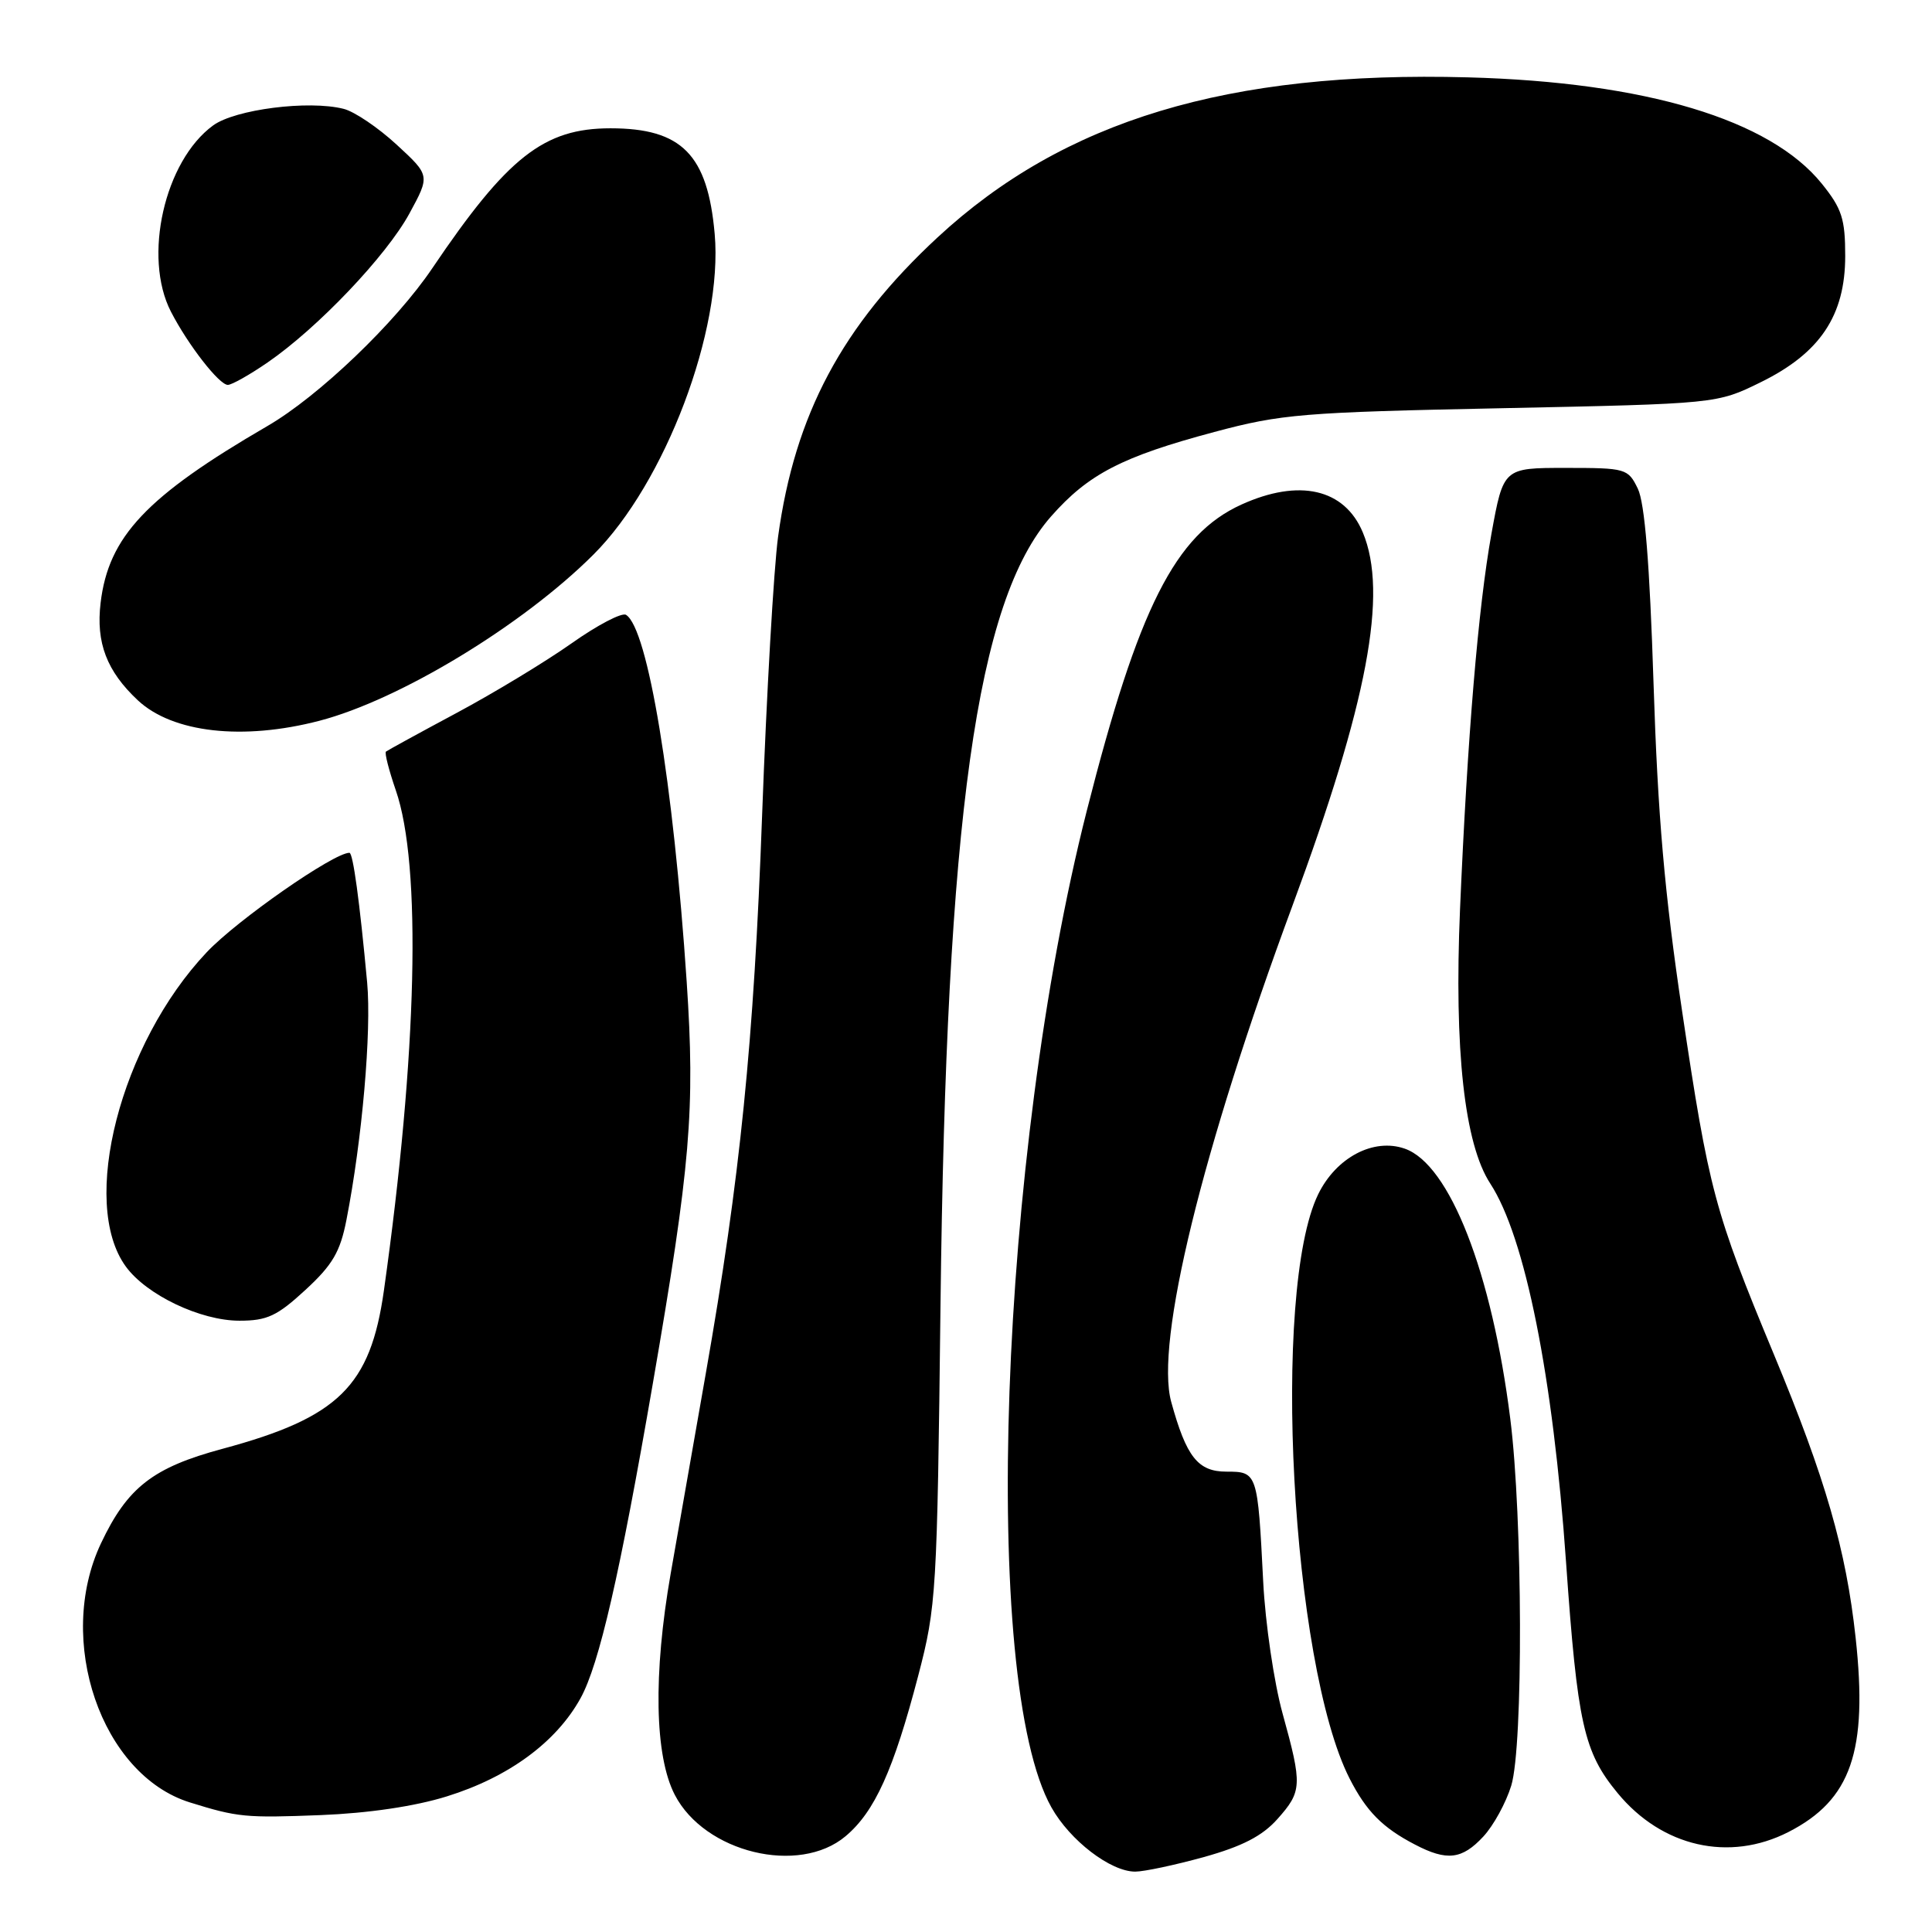 <?xml version="1.0" encoding="UTF-8" standalone="no"?>
<!DOCTYPE svg PUBLIC "-//W3C//DTD SVG 1.1//EN" "http://www.w3.org/Graphics/SVG/1.1/DTD/svg11.dtd" >
<svg xmlns="http://www.w3.org/2000/svg" xmlns:xlink="http://www.w3.org/1999/xlink" version="1.1" viewBox="0 0 256 256">
 <g >
 <path fill="currentColor"
d=" M 159.52 246.07 C 164.58 244.66 167.25 243.29 169.25 241.05 C 172.54 237.36 172.58 236.57 169.95 227.05 C 168.82 222.98 167.66 215.11 167.38 209.57 C 166.65 195.12 166.61 195.00 162.51 195.00 C 158.73 195.00 157.20 193.06 155.19 185.75 C 153.04 177.90 159.26 152.43 171.26 120.00 C 181.22 93.08 183.95 78.61 180.58 70.55 C 178.16 64.76 172.16 63.38 164.49 66.86 C 155.72 70.85 150.84 80.52 144.00 107.45 C 132.36 153.32 129.90 222.71 139.32 239.49 C 141.78 243.88 147.16 248.00 150.42 248.00 C 151.59 248.00 155.68 247.13 159.52 246.07 Z  M 112.04 243.31 C 115.91 240.06 118.40 234.55 121.68 222.00 C 124.07 212.85 124.18 211.06 124.62 173.00 C 125.38 108.36 129.40 79.64 139.27 68.43 C 144.21 62.82 148.67 60.51 160.90 57.24 C 169.79 54.86 172.60 54.63 199.00 54.09 C 227.50 53.50 227.50 53.50 233.30 50.65 C 241.17 46.79 244.50 41.81 244.50 33.92 C 244.50 29.00 244.06 27.64 241.40 24.34 C 234.54 15.84 218.05 10.88 194.50 10.25 C 162.71 9.38 140.97 15.95 124.24 31.45 C 111.58 43.18 105.31 54.94 103.10 71.12 C 102.53 75.31 101.57 91.96 100.98 108.12 C 99.89 138.07 98.07 156.13 93.52 182.00 C 92.12 189.97 90.03 201.90 88.87 208.50 C 86.54 221.84 86.74 232.66 89.41 237.82 C 93.37 245.48 105.86 248.51 112.04 243.31 Z  M 196.55 243.35 C 197.90 241.90 199.56 238.86 200.25 236.60 C 201.85 231.36 201.77 201.06 200.12 188.00 C 197.68 168.59 192.09 154.27 186.13 152.20 C 182.00 150.76 177.06 153.36 174.67 158.24 C 168.44 171.00 171.10 220.51 178.83 235.67 C 181.05 240.02 183.19 242.18 187.50 244.42 C 191.73 246.63 193.73 246.39 196.55 243.35 Z  M 236.98 242.75 C 245.29 238.50 247.52 232.05 245.88 217.00 C 244.61 205.33 241.90 195.94 235.04 179.44 C 227.19 160.56 226.43 157.73 222.89 134.00 C 220.56 118.38 219.66 108.03 219.10 90.50 C 218.59 74.65 217.94 66.65 217.02 64.75 C 215.72 62.08 215.44 62.00 207.44 62.00 C 199.21 62.00 199.21 62.00 197.62 70.75 C 195.88 80.41 194.44 97.60 193.46 120.50 C 192.67 139.12 194.04 151.58 197.47 156.83 C 202.09 163.91 205.78 182.36 207.51 207.00 C 209.02 228.41 209.85 232.15 214.34 237.59 C 220.22 244.73 229.13 246.76 236.98 242.75 Z  M 59.21 238.03 C 67.39 235.49 73.70 230.86 76.92 225.03 C 79.39 220.57 82.15 208.56 86.50 183.34 C 91.50 154.39 92.12 147.04 90.99 130.09 C 89.23 103.77 85.84 83.25 82.95 81.47 C 82.40 81.13 79.15 82.83 75.73 85.25 C 72.30 87.67 65.45 91.82 60.50 94.47 C 55.55 97.12 51.34 99.43 51.14 99.59 C 50.94 99.76 51.53 102.05 52.44 104.70 C 55.89 114.62 55.29 139.65 50.87 171.00 C 49.08 183.68 44.86 187.83 29.50 191.97 C 20.27 194.45 16.89 197.08 13.38 204.50 C 7.31 217.35 13.42 235.17 25.16 238.83 C 31.49 240.80 32.54 240.90 42.50 240.51 C 48.81 240.26 54.98 239.35 59.21 238.03 Z  M 40.47 170.92 C 44.06 167.62 45.08 165.87 45.90 161.67 C 47.99 150.99 49.24 136.66 48.65 130.19 C 47.65 119.40 46.78 113.00 46.30 113.00 C 44.21 113.00 31.43 121.90 27.39 126.18 C 15.95 138.28 10.52 159.38 16.67 167.82 C 19.41 171.59 26.57 175.00 31.73 175.00 C 35.39 175.00 36.72 174.38 40.47 170.92 Z  M 42.31 95.51 C 52.95 92.74 69.26 82.85 78.63 73.49 C 88.15 63.99 95.82 43.70 94.70 31.00 C 93.77 20.48 90.34 17.00 80.89 17.00 C 72.07 17.00 67.24 20.80 57.29 35.53 C 52.42 42.76 42.22 52.52 35.42 56.46 C 19.40 65.77 14.37 71.10 13.33 79.89 C 12.70 85.17 14.15 88.95 18.27 92.80 C 22.88 97.10 32.17 98.15 42.31 95.51 Z  M 35.47 48.02 C 42.10 43.46 51.19 33.91 54.25 28.29 C 56.99 23.25 56.99 23.25 52.55 19.16 C 50.11 16.91 46.95 14.77 45.52 14.42 C 40.88 13.25 31.16 14.49 28.24 16.62 C 21.80 21.32 18.91 34.05 22.65 41.30 C 24.91 45.69 29.04 51.00 30.19 51.00 C 30.71 51.00 33.09 49.66 35.47 48.02 Z "/>
</g>
</svg>